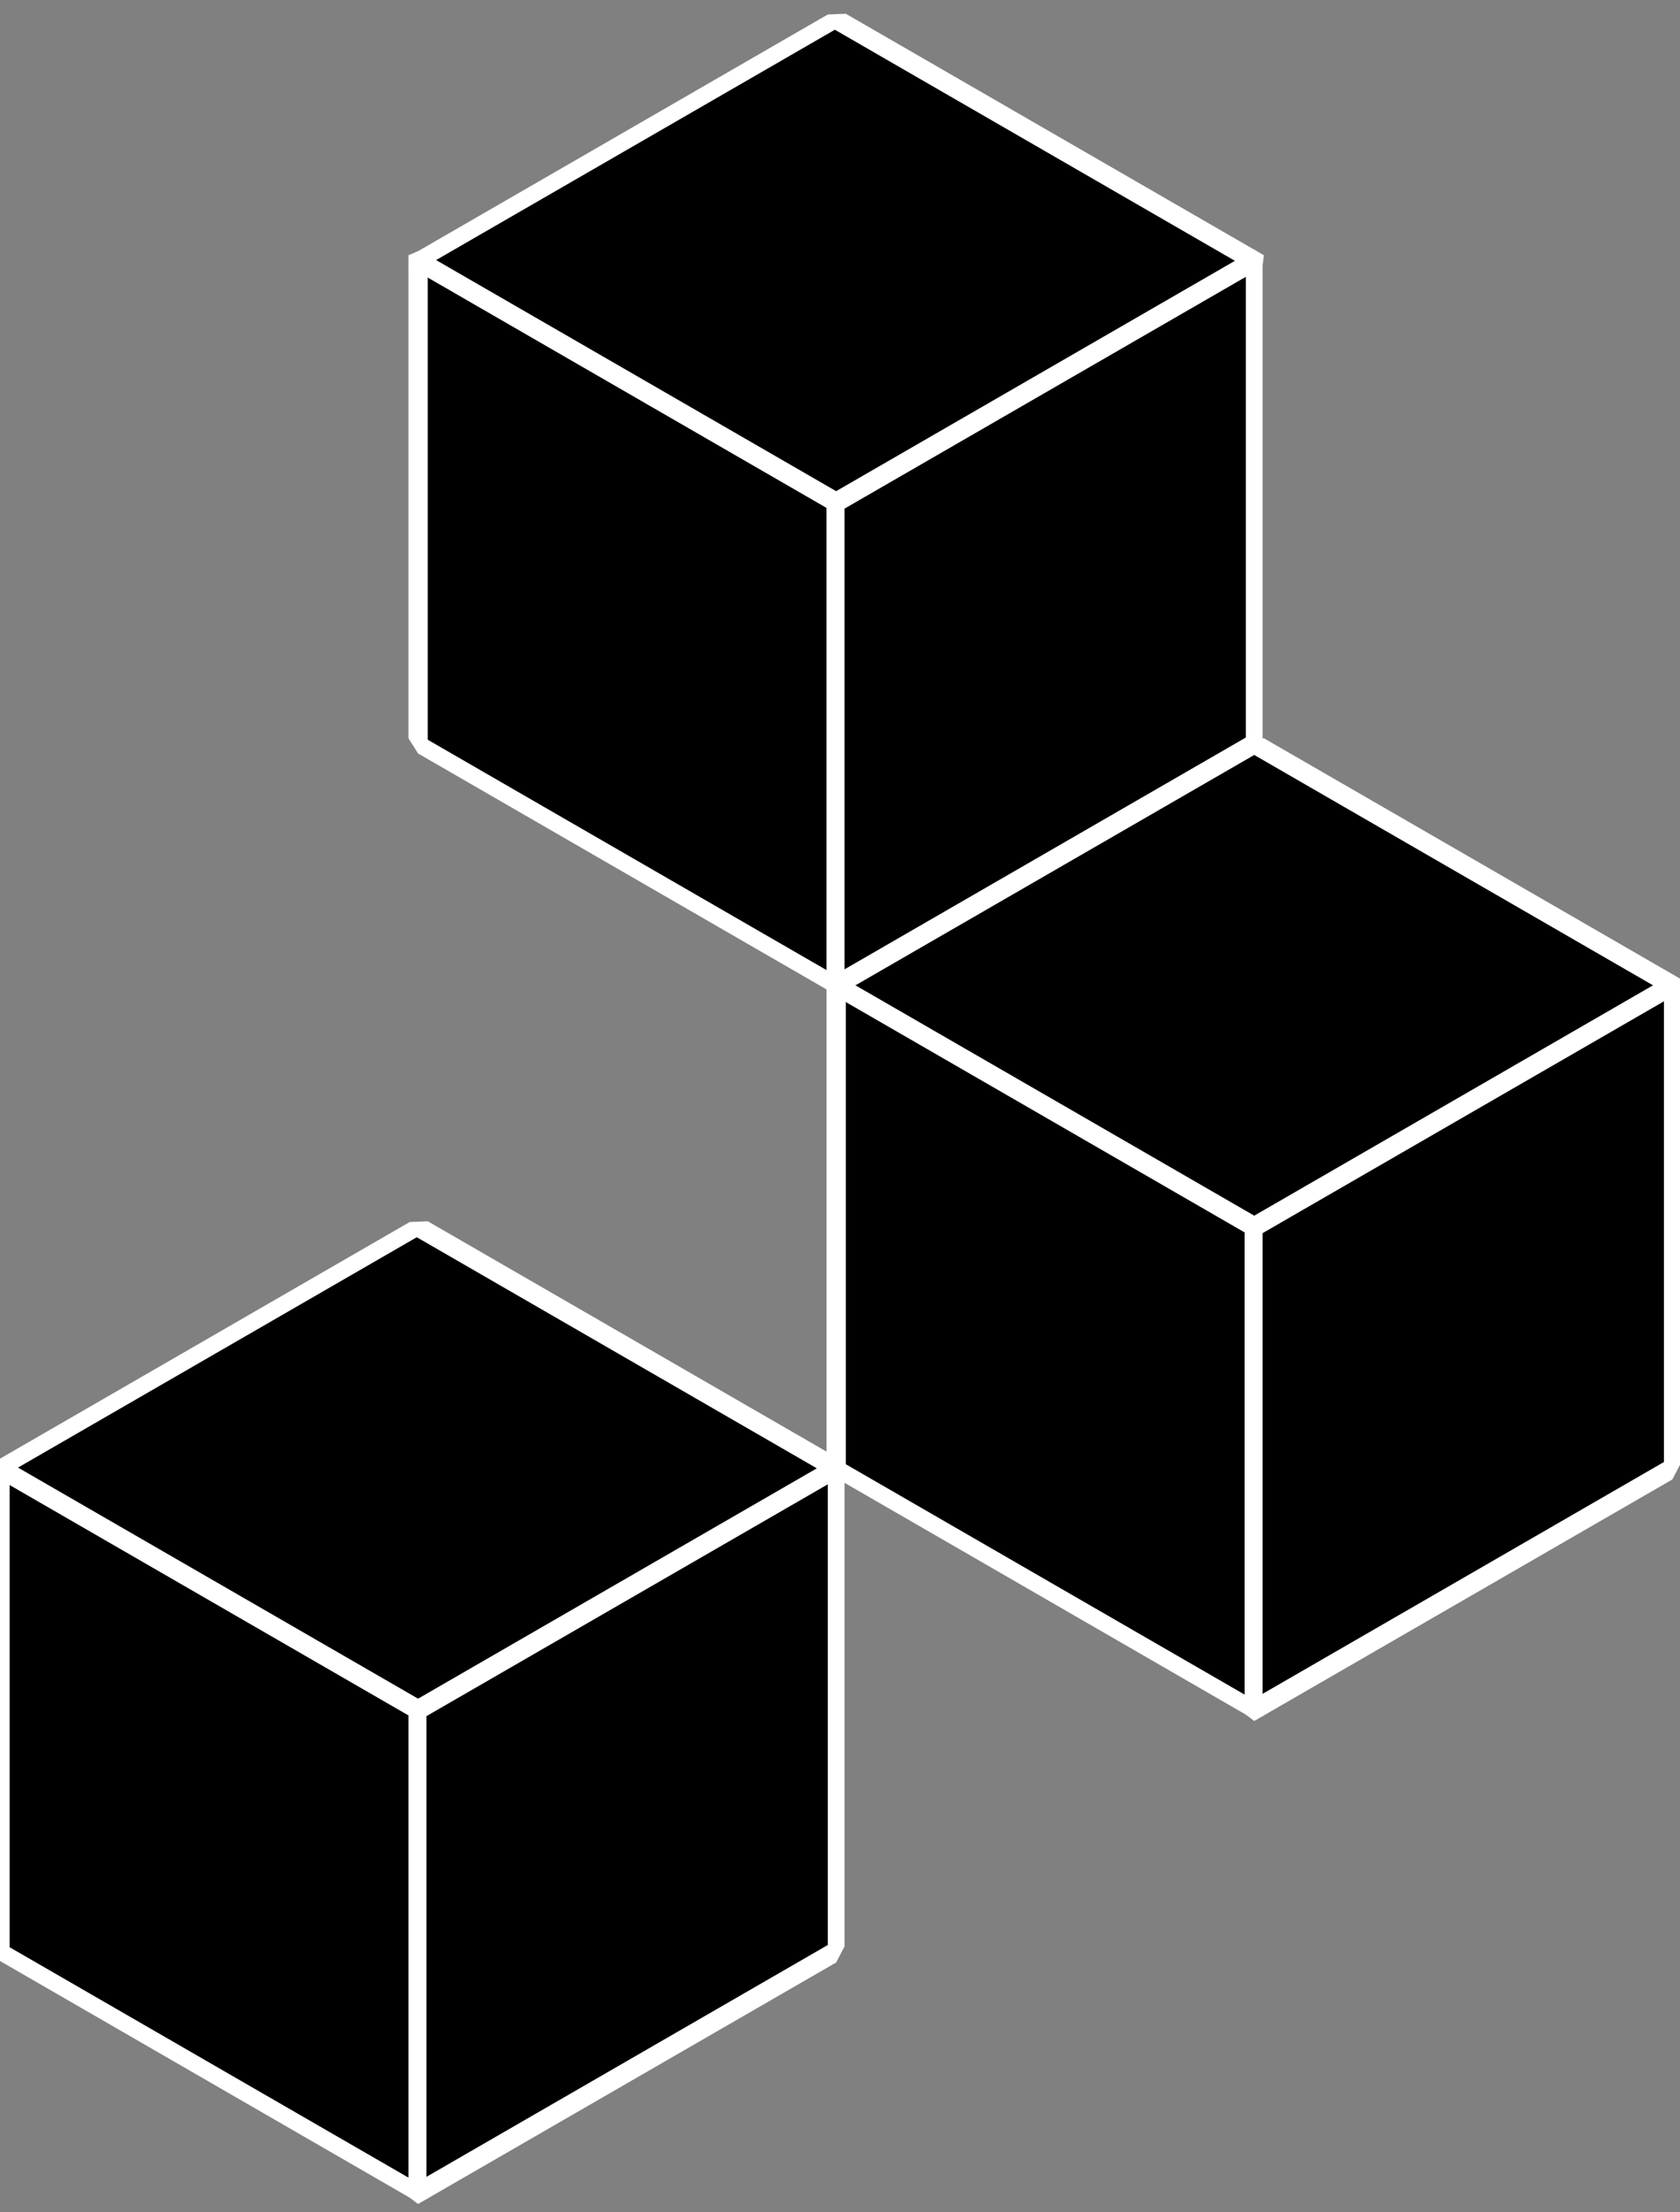 <svg xmlns="http://www.w3.org/2000/svg" viewBox="0 0 174 229">
  <rect x="0" y="0" width="174" height="229" fill="#808080" stroke="none"/>
  <style>
    .logo { 
      fill: black;
      stroke: white;
    }
    @media (prefers-color-scheme: dark) {
      .logo { 
        fill: white;
        stroke: black;
      }
    }
  </style>
  <defs>
    <rect id="isodiamond" stroke-width="2" stroke-linejoin="miter" stroke-miterlimit="1" width="43.301" height="50" transform="skewY(30)"></rect>
    <g id="hypercube" transform="translate(0 25)">
      <use href="#isodiamond"/>
      <use href="#isodiamond" transform="rotate(300)"/>
      <use href="#isodiamond" transform="translate(86.601 0) rotate(60)"/>
    </g>
    <g id="hypercore-protocol-logo">
      <use href="#hypercube" x="0" y="125"/>
      <use href="#hypercube" x="86.603" y="75"/>
      <use href="#hypercube" x="43.301" y="0"/>
    </g >
  </defs>
  <use class="logo" href="#hypercore-protocol-logo" x="0" y="2"/>
</svg>
